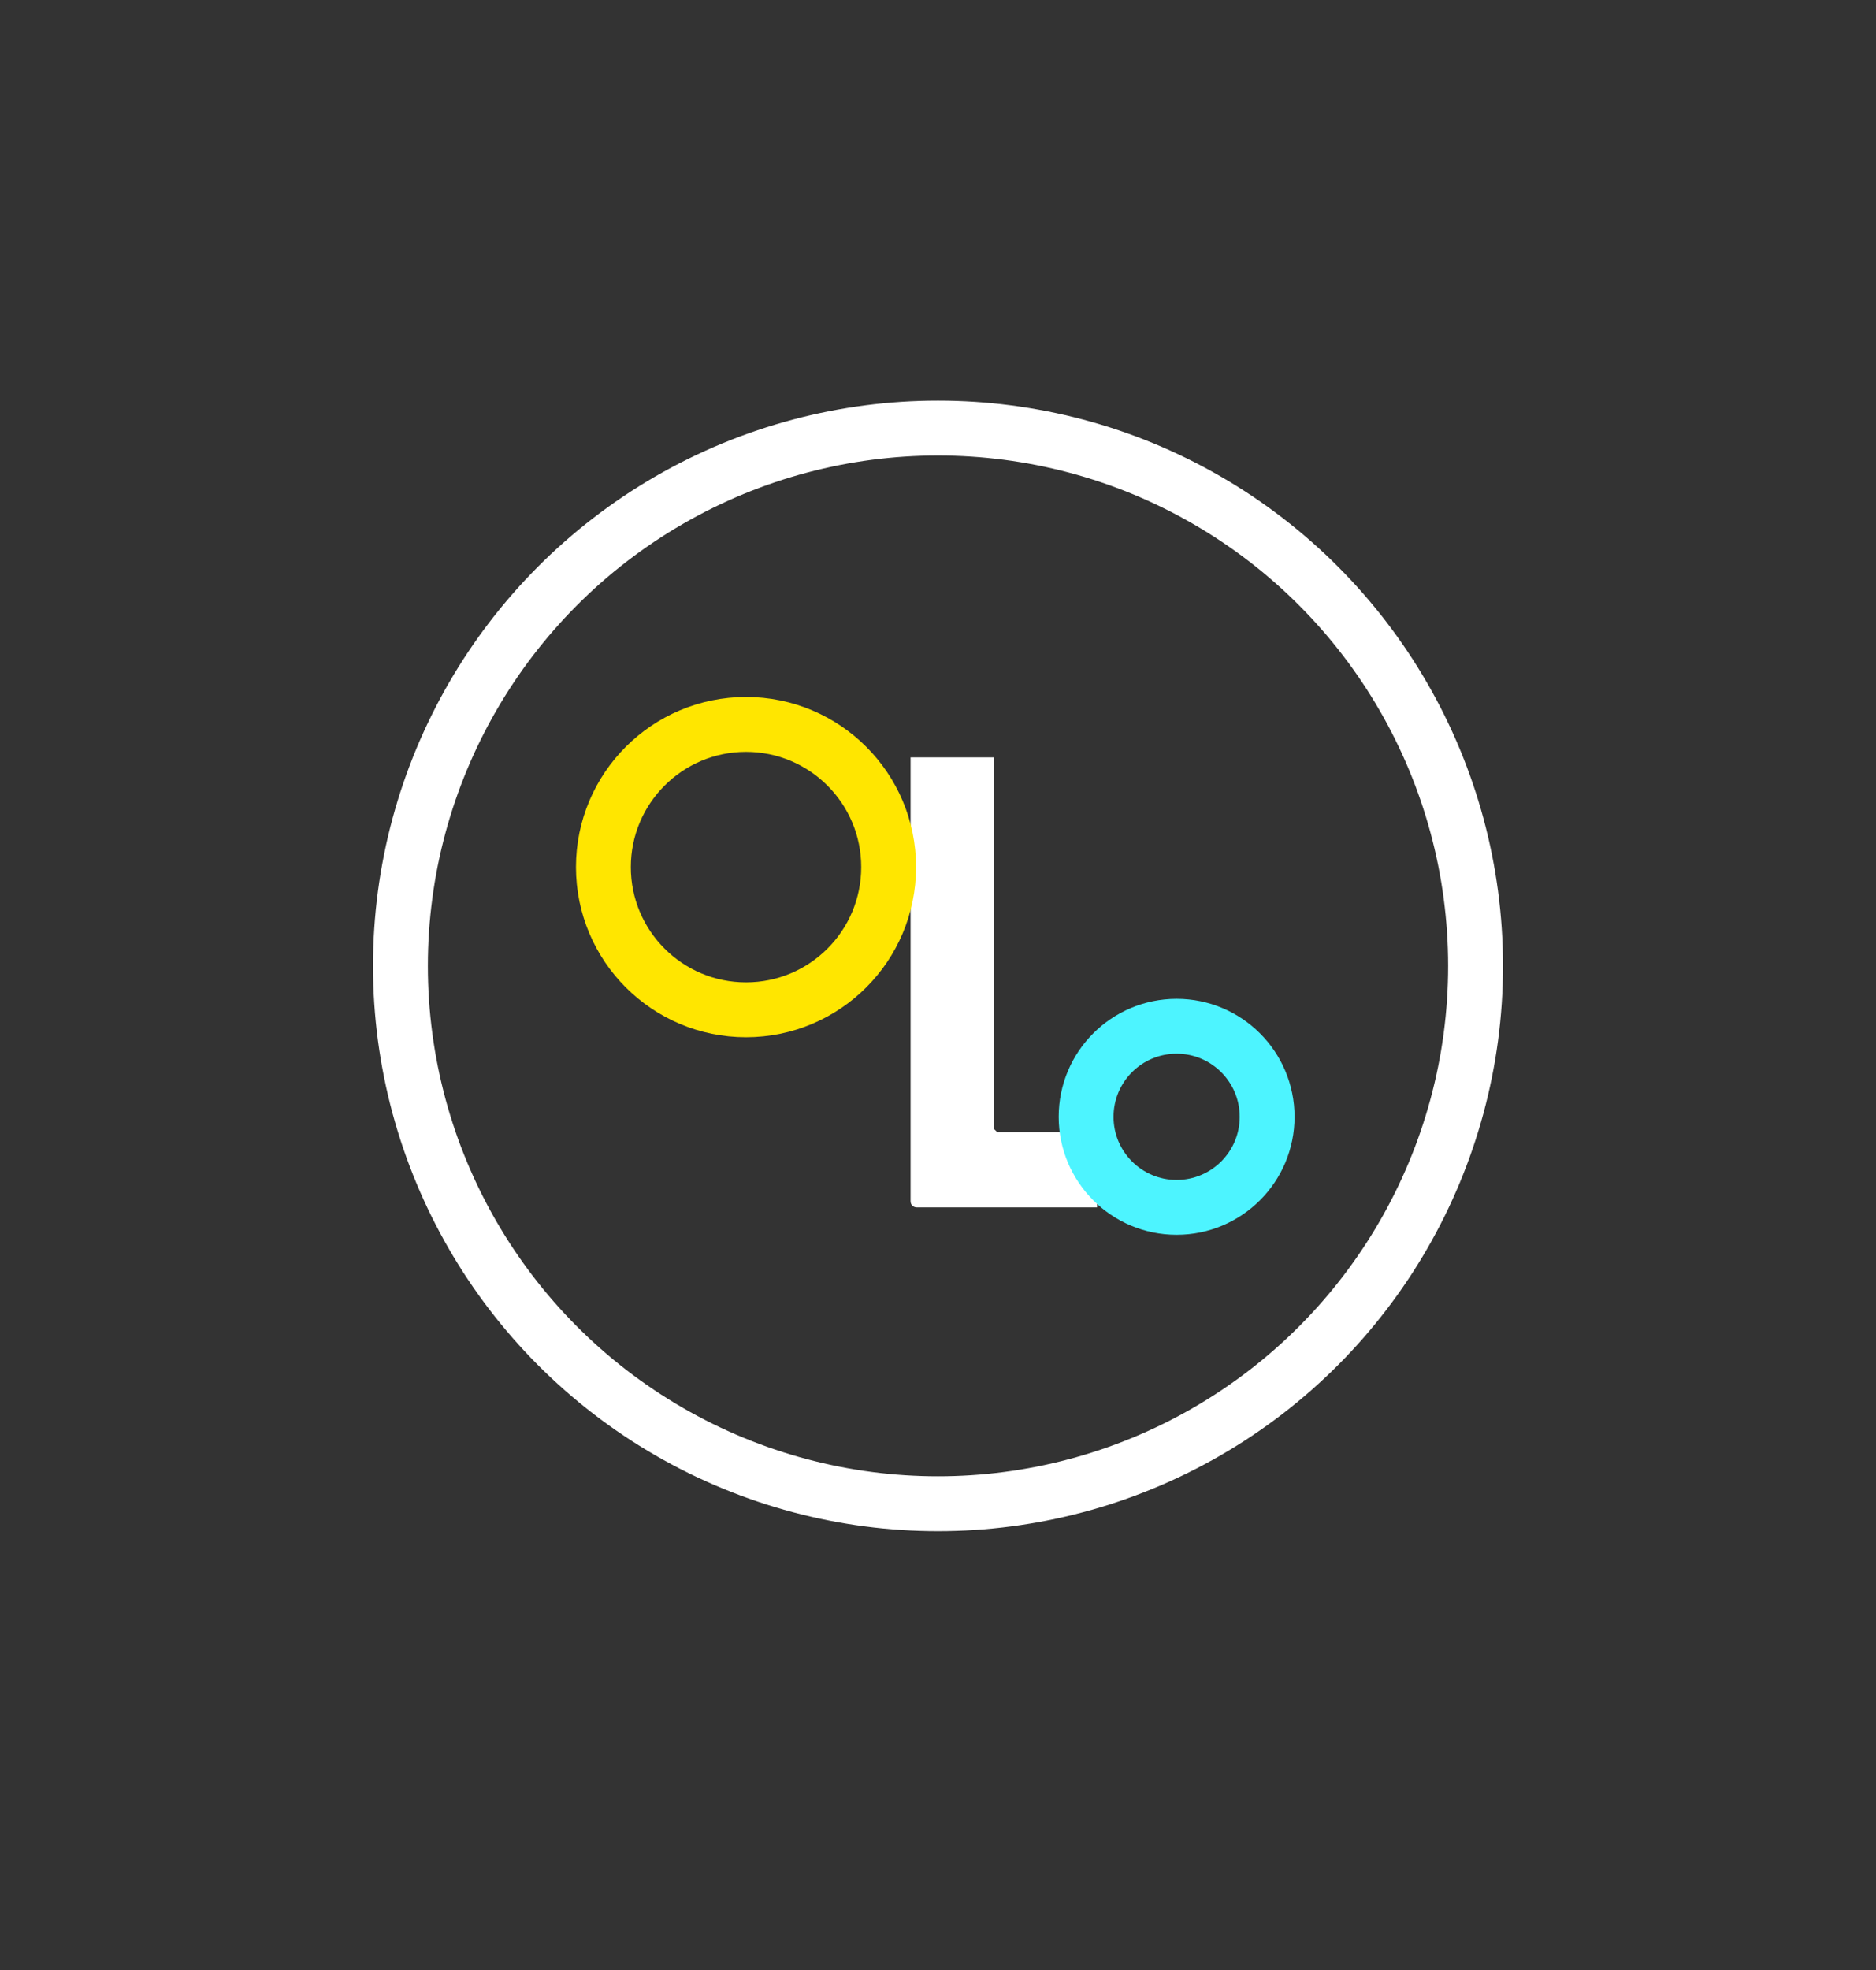 <svg width="342" height="359" viewBox="0 0 342 359" fill="none" xmlns="http://www.w3.org/2000/svg">
<rect x="0" y="0" width="342" height="359" fill="#333333" stroke="none"/>
<path d="M181.229 205.739V138H166V218.859C166 219.772 166.744 220 167.116 220H200V206.31H181.821L181.229 205.739Z" fill="white"/>
<circle cx="136" cy="158" r="26" stroke="#FFE600" stroke-width="10"/>
<circle cx="214.5" cy="203.5" r="16.5" stroke="#4DF4FF" stroke-width="10"/>
<circle cx="171" cy="176" r="98" stroke="white" stroke-width="10"/>
</svg>
